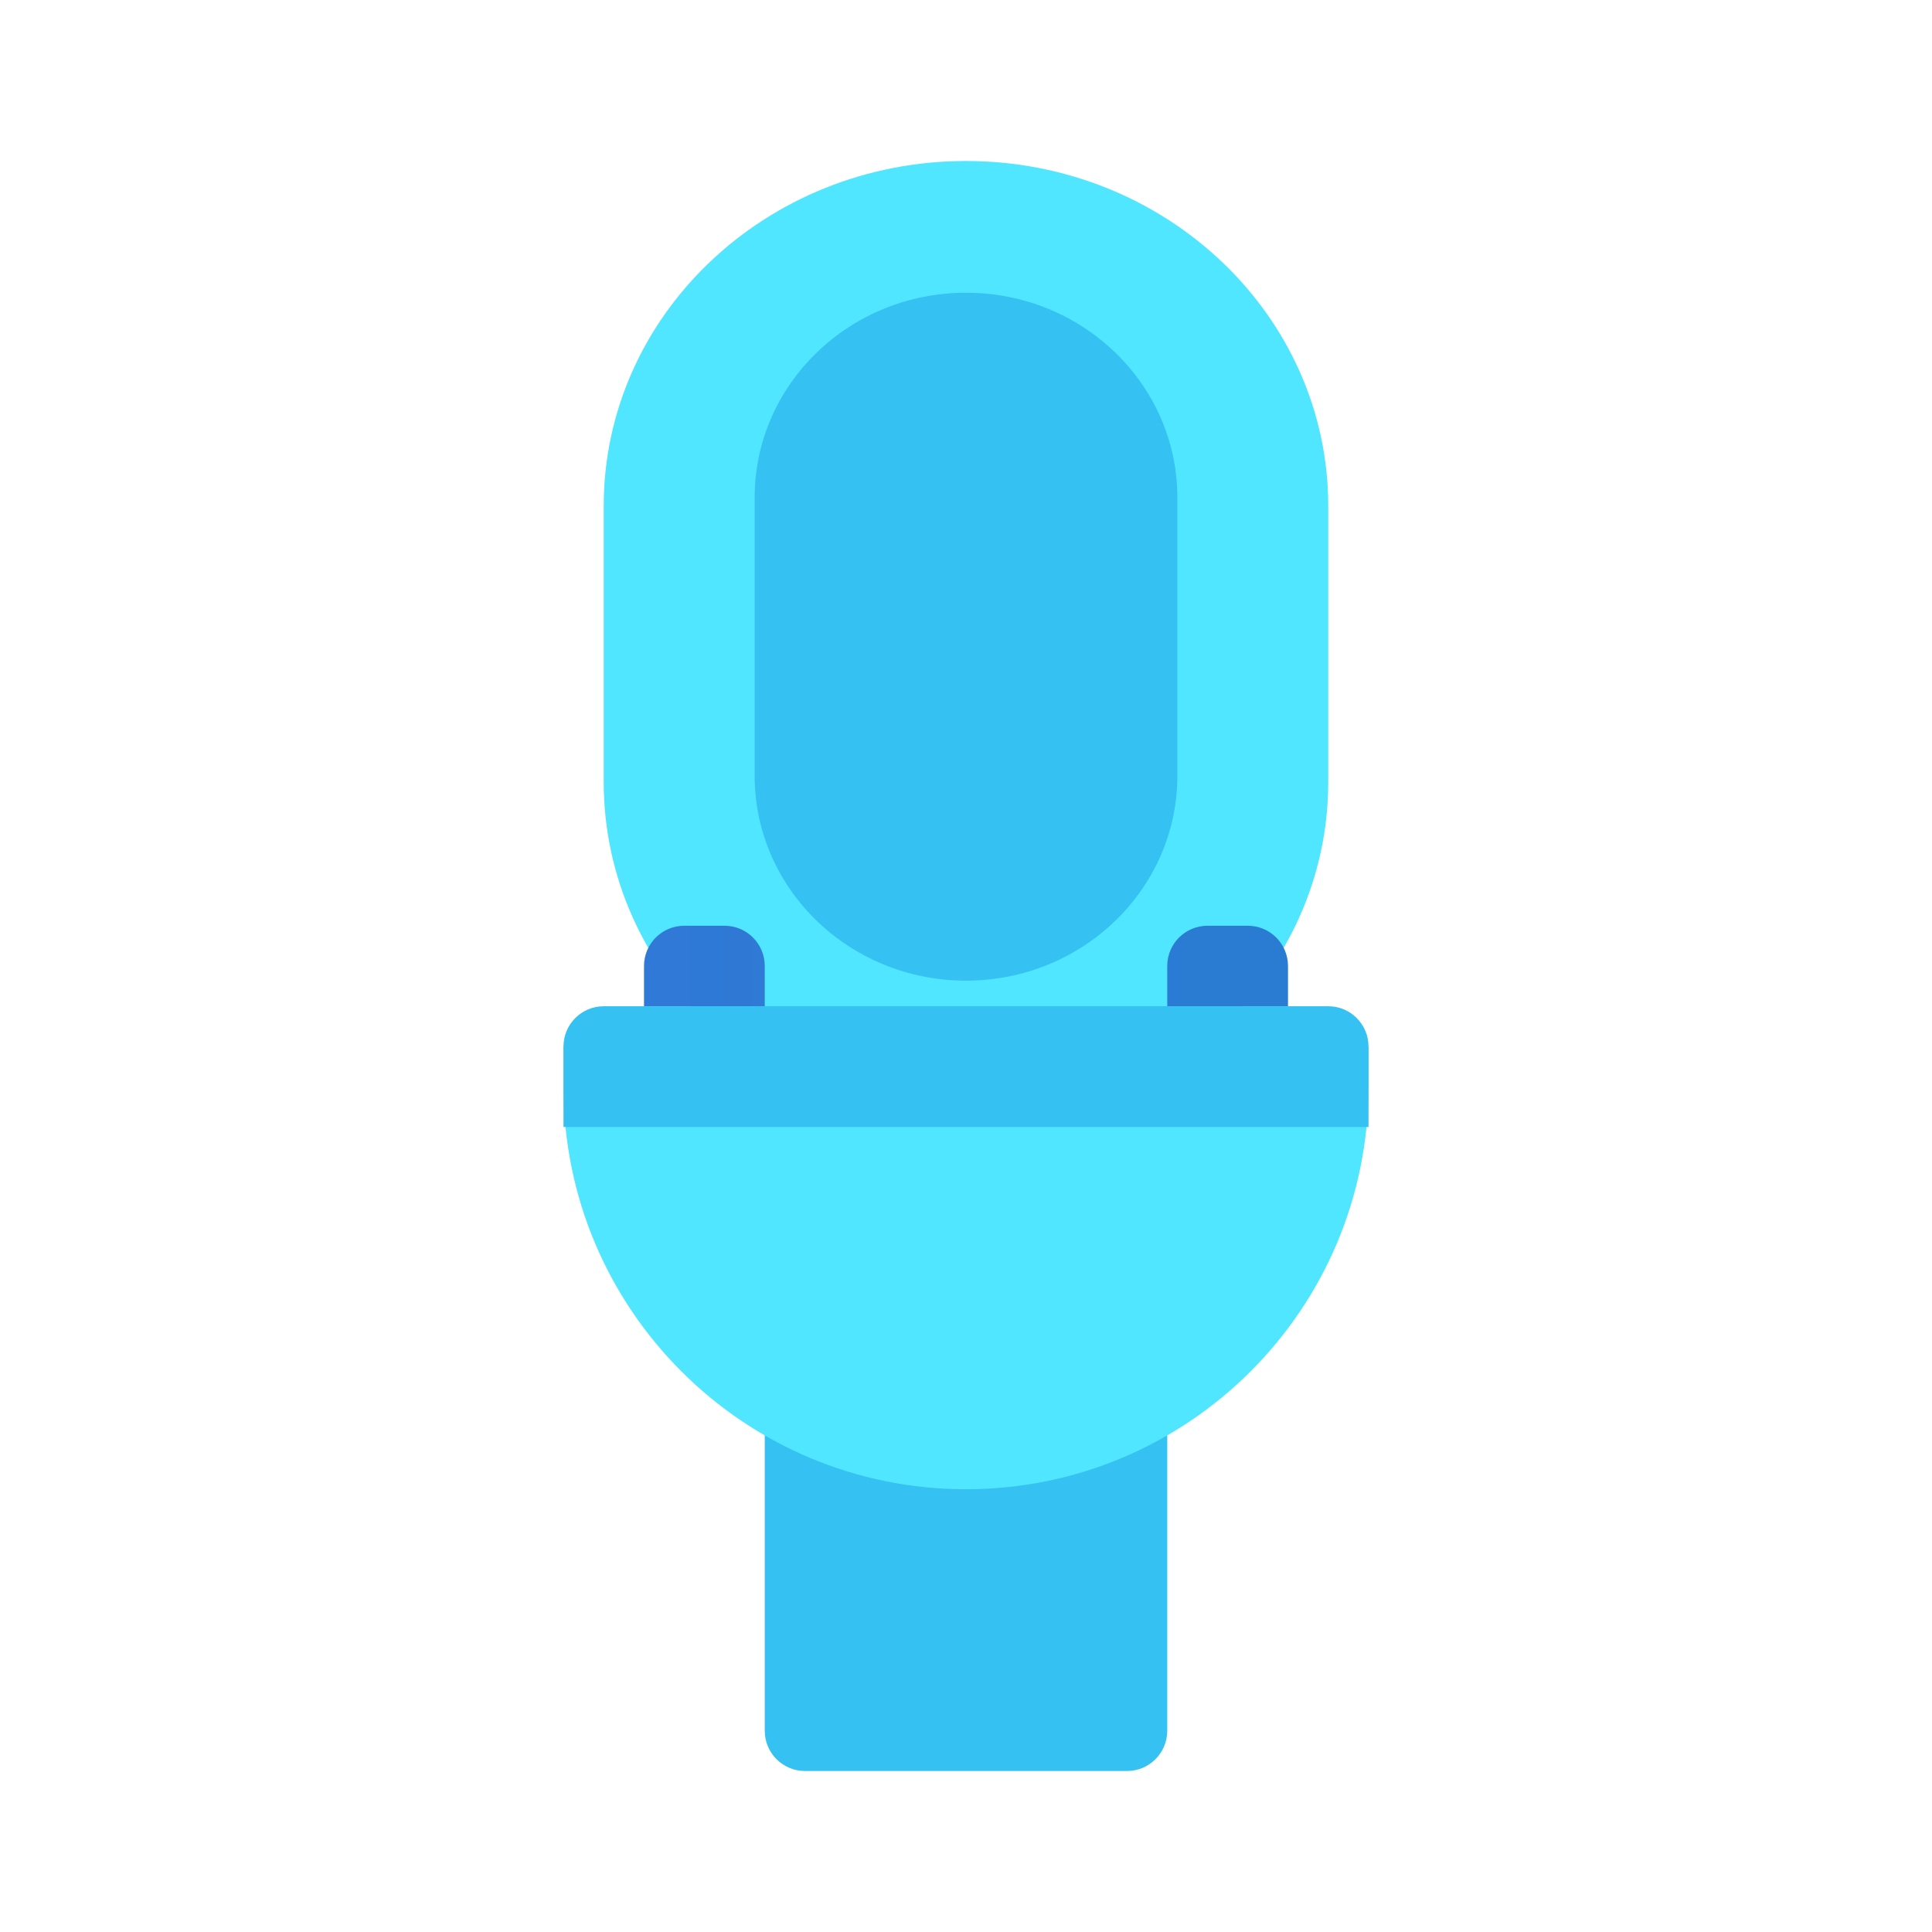 <svg xmlns="http://www.w3.org/2000/svg" viewBox="0 0 48 48"><path fill="#35c1f1" d="M28,44h-8c-0.552,0-1-0.448-1-1v-9h10v9C29,43.552,28.552,44,28,44z"/><path fill="#50e6ff" d="M33,12.572C33,7.838,28.97,4,23.999,4l0,0c-4.971,0-9,3.838-9,8.572v6.855	c0,4.734,4.029,8.572,9,8.572l0,0C28.97,28,33,24.162,33,19.428V12.572z"/><linearGradient id="hvlq4Urb2JZSEvRcoiw0Ca" x1="16" x2="32" y1="24" y2="24" gradientUnits="userSpaceOnUse"><stop offset="0" stop-color="#3079d6"/><stop offset="1" stop-color="#297cd2"/></linearGradient><path fill="url(#hvlq4Urb2JZSEvRcoiw0Ca)" d="M19,25v-1c0-0.553-0.447-1-1-1h-1c-0.553,0-1,0.447-1,1v1H19z M32,25v-1c0-0.553-0.447-1-1-1	h-1c-0.553,0-1,0.447-1,1v1H32z"/><path fill="#35c1f1" d="M29.251,19.273c0,2.812-2.352,5.091-5.251,5.091l0,0c-2.899,0-5.251-2.279-5.251-5.091v-6.909	c0-2.812,2.352-5.091,5.251-5.091l0,0c2.899,0,5.251,2.279,5.251,5.091V19.273z"/><path fill="#50e6ff" d="M34,26v1c0,5.523-4.477,10-10,10h0c-5.523,0-10-4.477-10-10v-1"/><path fill="#35c1f1" d="M34,26v2H14v-2c0-0.552,0.448-1,1-1h18C33.552,25,34,25.448,34,26z"/></svg>